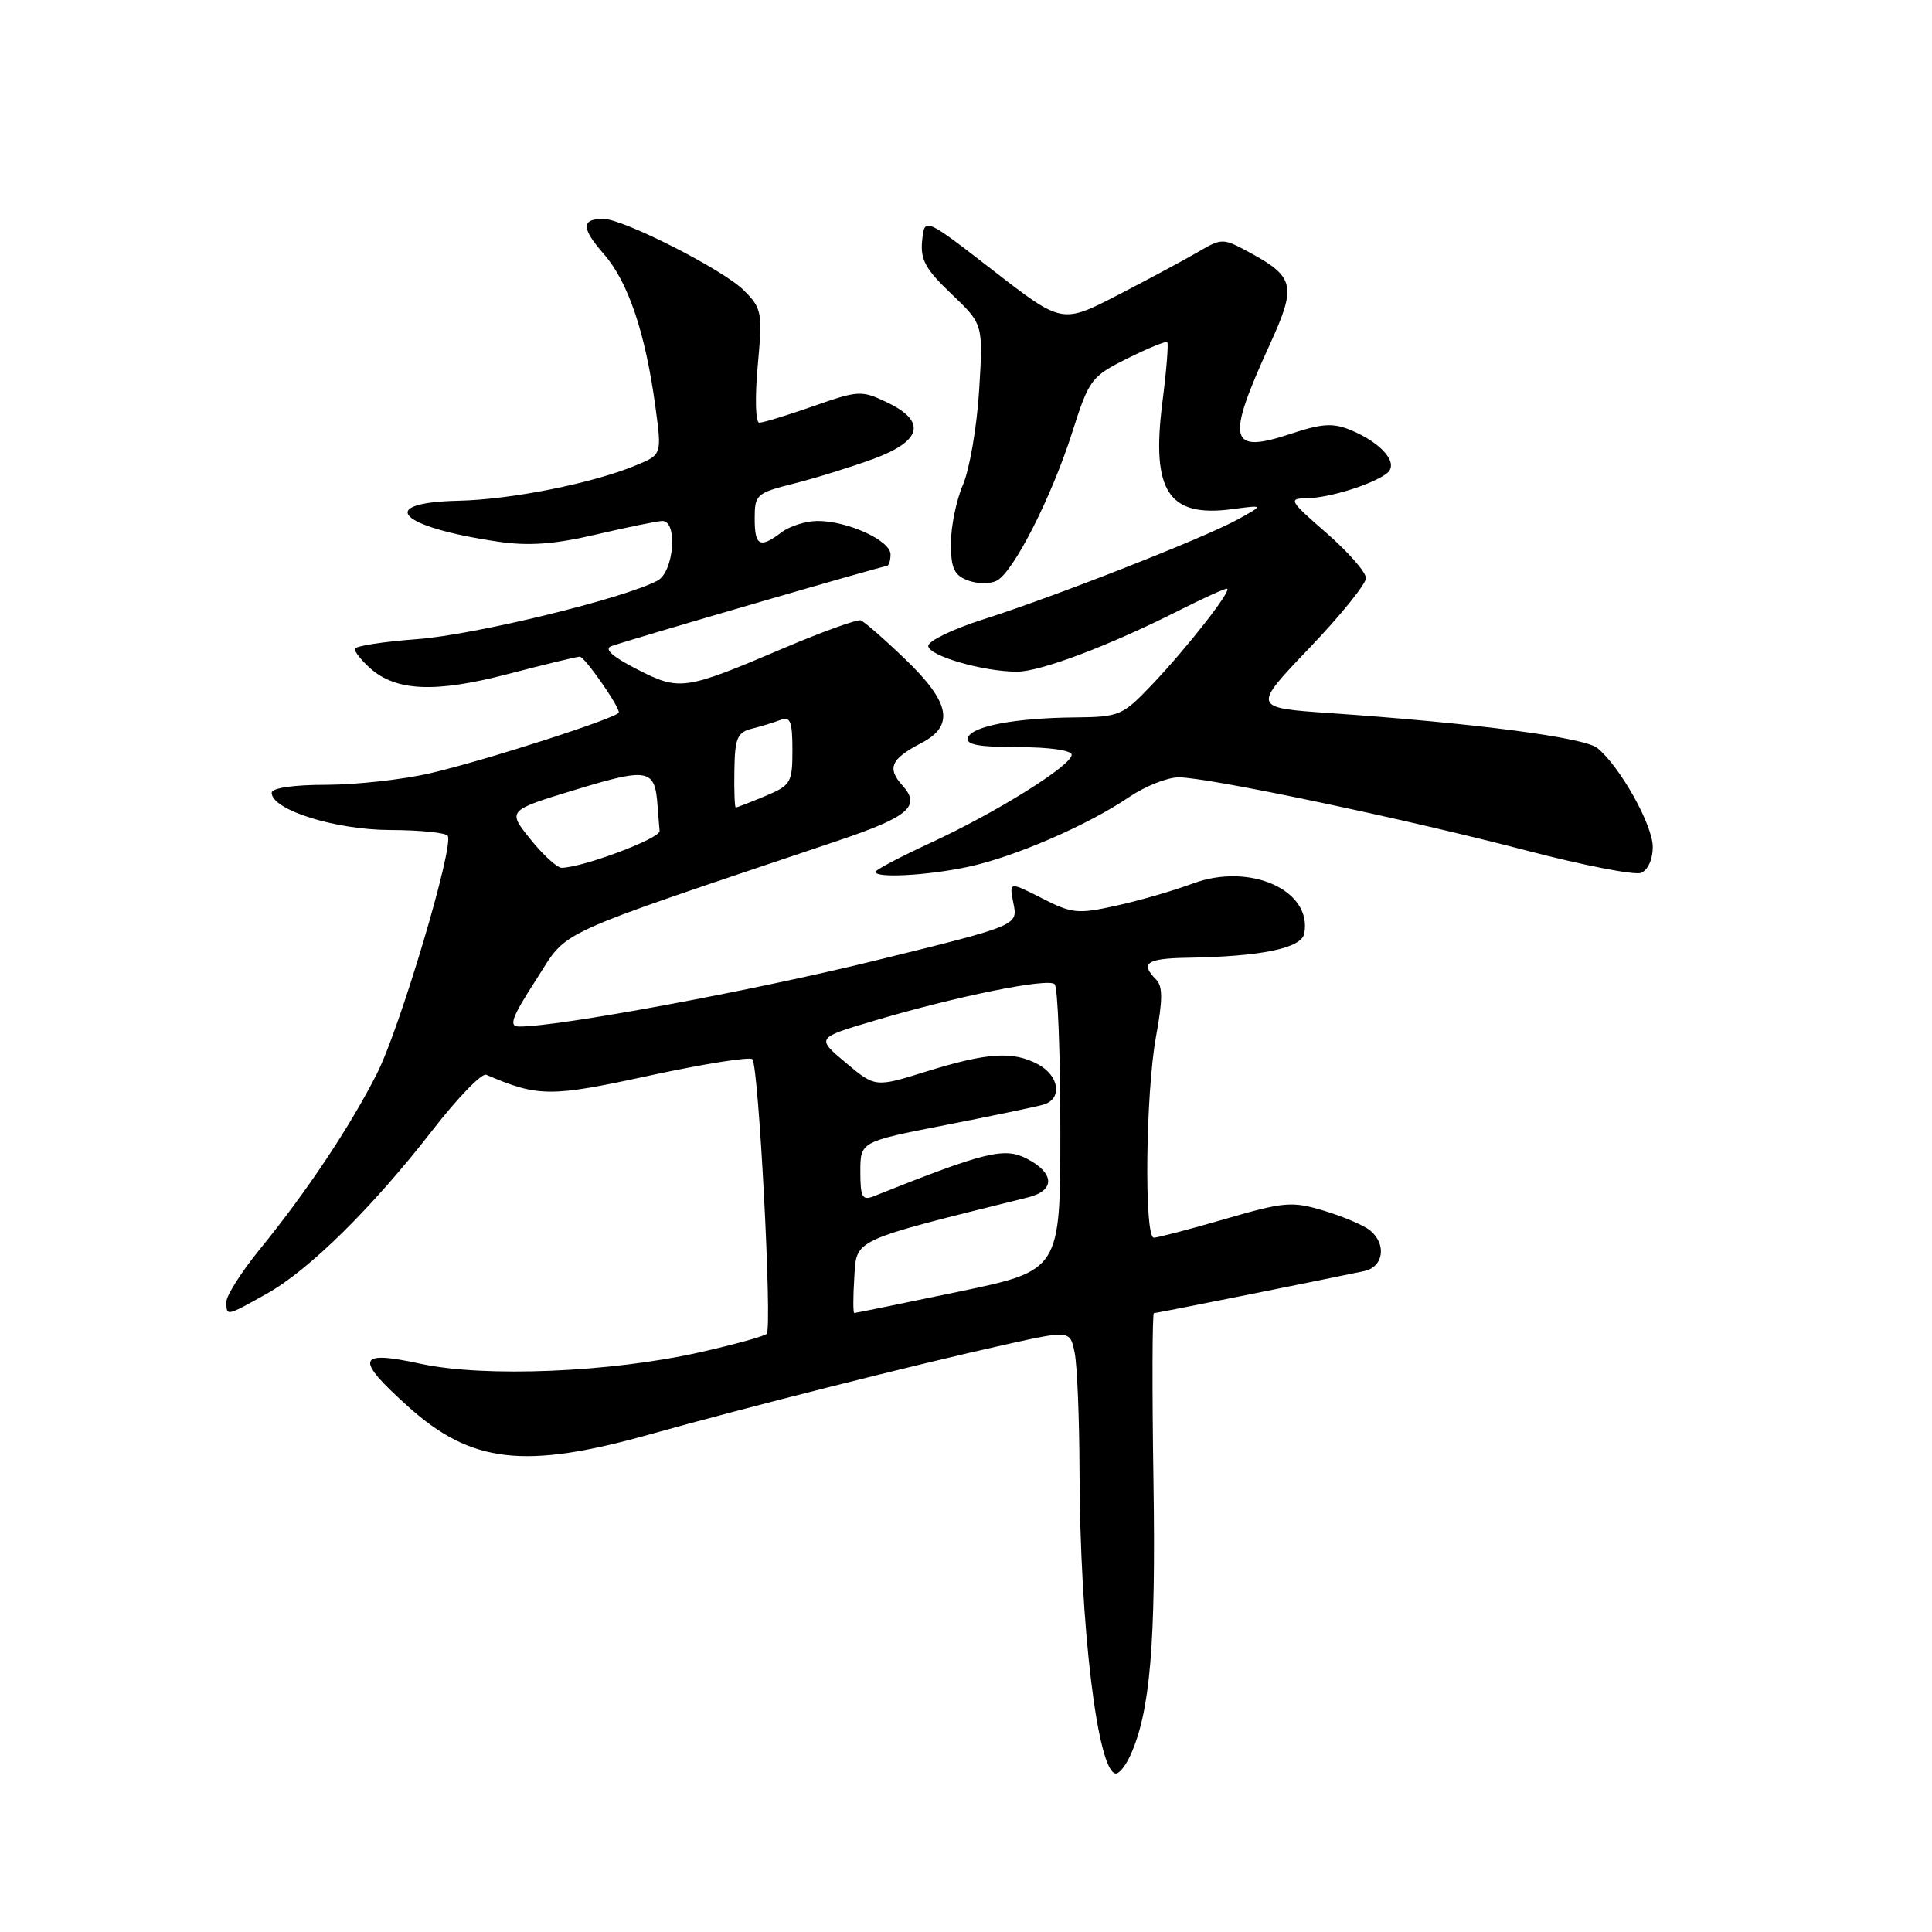 <?xml version="1.0" encoding="UTF-8" standalone="no"?>
<!DOCTYPE svg PUBLIC "-//W3C//DTD SVG 1.1//EN" "http://www.w3.org/Graphics/SVG/1.1/DTD/svg11.dtd" >
<svg xmlns="http://www.w3.org/2000/svg" xmlns:xlink="http://www.w3.org/1999/xlink" version="1.1" viewBox="0 0 256 256">
 <g >
 <path fill="currentColor"
d=" M 149.77 232.61 C 152.41 226.81 153.17 217.85 152.84 196.22 C 152.65 184.00 152.68 174.00 152.90 174.00 C 153.23 174.00 173.33 169.98 180.75 168.43 C 183.33 167.89 183.77 164.89 181.55 163.04 C 180.75 162.38 178.01 161.21 175.47 160.44 C 171.20 159.15 170.22 159.23 162.31 161.53 C 157.62 162.89 153.38 164.00 152.89 164.00 C 151.59 164.00 151.80 144.81 153.18 137.34 C 154.08 132.44 154.08 130.68 153.18 129.78 C 151.04 127.64 151.94 127.00 157.25 126.91 C 167.14 126.75 172.45 125.65 172.82 123.70 C 173.92 117.96 165.60 114.24 158.00 117.09 C 155.53 118.01 151.00 119.33 147.94 120.00 C 142.81 121.14 142.04 121.06 138.05 119.02 C 133.71 116.81 133.71 116.81 134.29 119.72 C 134.88 122.63 134.88 122.63 116.19 127.23 C 99.80 131.27 73.77 136.09 68.77 136.02 C 67.37 136.00 67.81 134.82 71.04 129.81 C 75.43 123.02 72.38 124.42 111.00 111.41 C 120.41 108.24 122.06 106.83 119.59 104.09 C 117.50 101.79 118.04 100.55 122.06 98.47 C 126.52 96.16 125.93 93.09 119.95 87.35 C 117.18 84.68 114.52 82.37 114.06 82.20 C 113.59 82.04 109.00 83.69 103.85 85.88 C 90.69 91.49 90.05 91.58 84.37 88.66 C 81.12 87.00 80.00 85.98 81.00 85.62 C 83.27 84.79 116.90 75.00 117.49 75.00 C 117.77 75.00 118.00 74.30 118.00 73.45 C 118.00 71.61 112.23 68.99 108.28 69.03 C 106.75 69.05 104.63 69.72 103.56 70.53 C 100.68 72.71 100.00 72.36 100.00 68.69 C 100.00 65.53 100.24 65.32 105.25 64.06 C 108.14 63.33 112.86 61.86 115.75 60.80 C 122.19 58.42 122.80 55.82 117.50 53.30 C 114.16 51.70 113.72 51.73 107.75 53.83 C 104.31 55.03 101.10 56.02 100.61 56.01 C 100.11 56.00 100.02 52.71 100.40 48.50 C 101.05 41.36 100.96 40.87 98.55 38.46 C 95.82 35.73 82.58 29.00 79.94 29.00 C 77.00 29.00 77.02 30.25 80.00 33.65 C 83.23 37.34 85.51 44.07 86.84 53.86 C 87.70 60.23 87.70 60.23 84.34 61.63 C 78.59 64.03 67.79 66.19 60.75 66.35 C 49.68 66.60 52.82 69.84 66.00 71.77 C 70.07 72.37 73.45 72.12 79.00 70.82 C 83.12 69.86 87.06 69.05 87.75 69.03 C 89.84 68.98 89.31 75.76 87.13 76.93 C 82.70 79.30 62.83 84.14 55.25 84.69 C 50.71 85.03 47.00 85.61 47.00 85.99 C 47.00 86.38 47.90 87.51 49.00 88.50 C 52.44 91.61 57.67 91.84 67.32 89.31 C 72.17 88.04 76.45 87.01 76.82 87.01 C 77.47 87.02 82.00 93.50 82.00 94.40 C 82.00 95.06 64.33 100.76 57.00 102.46 C 53.42 103.29 47.24 103.98 43.25 103.99 C 38.87 103.99 36.00 104.41 36.00 105.05 C 36.00 107.31 44.41 109.96 51.69 109.98 C 55.65 109.99 59.08 110.34 59.33 110.75 C 60.17 112.16 52.99 136.27 49.94 142.27 C 46.36 149.33 40.61 157.95 34.43 165.53 C 32.00 168.52 30.00 171.65 30.00 172.49 C 30.00 174.44 29.95 174.45 35.32 171.44 C 40.95 168.30 49.35 160.01 57.33 149.73 C 60.65 145.45 63.84 142.16 64.43 142.41 C 71.33 145.37 72.92 145.38 86.06 142.52 C 93.20 140.98 99.33 140.00 99.69 140.35 C 100.53 141.20 102.35 175.98 101.59 176.74 C 101.28 177.06 97.30 178.16 92.76 179.18 C 80.97 181.85 64.17 182.54 55.75 180.71 C 47.28 178.87 46.96 179.98 54.08 186.38 C 62.45 193.91 69.51 194.72 86.08 190.07 C 98.73 186.52 121.38 180.80 133.15 178.18 C 141.80 176.26 141.80 176.26 142.40 179.26 C 142.73 180.90 143.02 187.93 143.04 194.88 C 143.09 215.44 145.45 235.00 147.88 235.00 C 148.32 235.00 149.17 233.93 149.77 232.61 Z  M 128.20 114.88 C 134.36 113.58 144.10 109.36 149.61 105.62 C 151.73 104.18 154.69 103.00 156.19 103.00 C 160.09 103.00 186.12 108.48 202.19 112.68 C 209.72 114.65 216.58 115.99 217.44 115.66 C 218.35 115.31 219.00 113.87 219.00 112.23 C 219.00 109.32 214.67 101.59 211.66 99.12 C 209.95 97.72 195.50 95.83 176.22 94.49 C 165.94 93.78 165.94 93.78 173.47 85.90 C 177.61 81.57 181.00 77.38 181.00 76.60 C 181.00 75.82 178.64 73.13 175.75 70.61 C 170.86 66.36 170.68 66.05 173.10 66.02 C 176.07 66.00 181.88 64.19 183.78 62.71 C 185.41 61.43 183.13 58.71 178.98 56.99 C 176.64 56.02 175.18 56.11 171.08 57.47 C 162.83 60.21 162.41 58.44 168.25 45.66 C 171.81 37.89 171.55 36.71 165.66 33.50 C 162.04 31.53 161.93 31.53 158.74 33.39 C 156.96 34.43 152.18 37.00 148.11 39.10 C 140.72 42.91 140.72 42.91 131.61 35.85 C 122.50 28.79 122.50 28.79 122.19 31.88 C 121.93 34.40 122.64 35.69 126.08 38.96 C 130.28 42.96 130.28 42.96 129.74 51.73 C 129.44 56.55 128.48 62.17 127.60 64.22 C 126.72 66.26 126.00 69.76 126.00 72.00 C 126.00 75.30 126.43 76.22 128.25 76.91 C 129.49 77.38 131.21 77.39 132.08 76.94 C 134.31 75.77 139.36 65.83 142.09 57.24 C 144.31 50.27 144.60 49.88 149.38 47.50 C 152.11 46.14 154.50 45.16 154.67 45.34 C 154.85 45.52 154.56 49.11 154.02 53.33 C 152.53 65.07 154.81 68.58 163.22 67.47 C 167.50 66.90 167.50 66.90 164.00 68.83 C 159.56 71.28 139.74 79.06 130.25 82.08 C 126.26 83.35 123.00 84.93 123.00 85.58 C 123.00 86.89 130.26 89.00 134.77 89.00 C 137.87 89.00 146.95 85.57 156.20 80.90 C 159.36 79.30 162.22 78.00 162.56 78.00 C 163.42 78.00 157.43 85.69 152.62 90.75 C 148.76 94.81 148.32 95.00 142.54 95.06 C 134.52 95.13 128.76 96.22 128.25 97.75 C 127.94 98.67 129.71 99.00 134.92 99.00 C 139.03 99.00 142.00 99.42 142.00 100.01 C 142.00 101.43 132.02 107.66 123.31 111.68 C 119.29 113.54 116.00 115.27 116.00 115.53 C 116.00 116.38 122.81 116.02 128.20 114.88 Z  M 113.20 169.25 C 113.52 164.12 112.71 164.50 136.25 158.65 C 139.84 157.75 139.75 155.44 136.06 153.53 C 133.07 151.99 130.60 152.59 115.75 158.52 C 114.26 159.11 114.00 158.62 114.00 155.25 C 114.00 151.28 114.00 151.28 125.25 149.08 C 131.44 147.87 137.29 146.65 138.25 146.37 C 140.80 145.63 140.39 142.55 137.53 141.02 C 134.22 139.25 130.82 139.47 122.74 141.98 C 115.97 144.09 115.97 144.09 112.06 140.81 C 108.16 137.53 108.16 137.53 115.69 135.29 C 126.68 132.02 138.88 129.55 139.75 130.41 C 140.16 130.82 140.50 139.53 140.50 149.76 C 140.50 168.35 140.50 168.35 127.00 171.16 C 119.58 172.71 113.36 173.98 113.20 173.98 C 113.03 173.99 113.03 171.86 113.20 169.25 Z  M 70.28 111.20 C 67.22 107.39 67.22 107.39 76.26 104.64 C 85.92 101.70 86.78 101.86 87.13 106.75 C 87.23 107.99 87.34 109.50 87.40 110.11 C 87.49 111.10 77.23 114.95 74.42 114.99 C 73.82 114.99 71.96 113.29 70.28 111.20 Z  M 97.31 102.06 C 97.37 97.83 97.70 97.04 99.60 96.56 C 100.82 96.26 102.53 95.73 103.41 95.40 C 104.72 94.89 105.00 95.59 105.00 99.38 C 105.00 103.71 104.80 104.06 101.38 105.49 C 99.39 106.32 97.64 107.00 97.49 107.00 C 97.35 107.00 97.26 104.78 97.31 102.06 Z "/>
</g>
</svg>